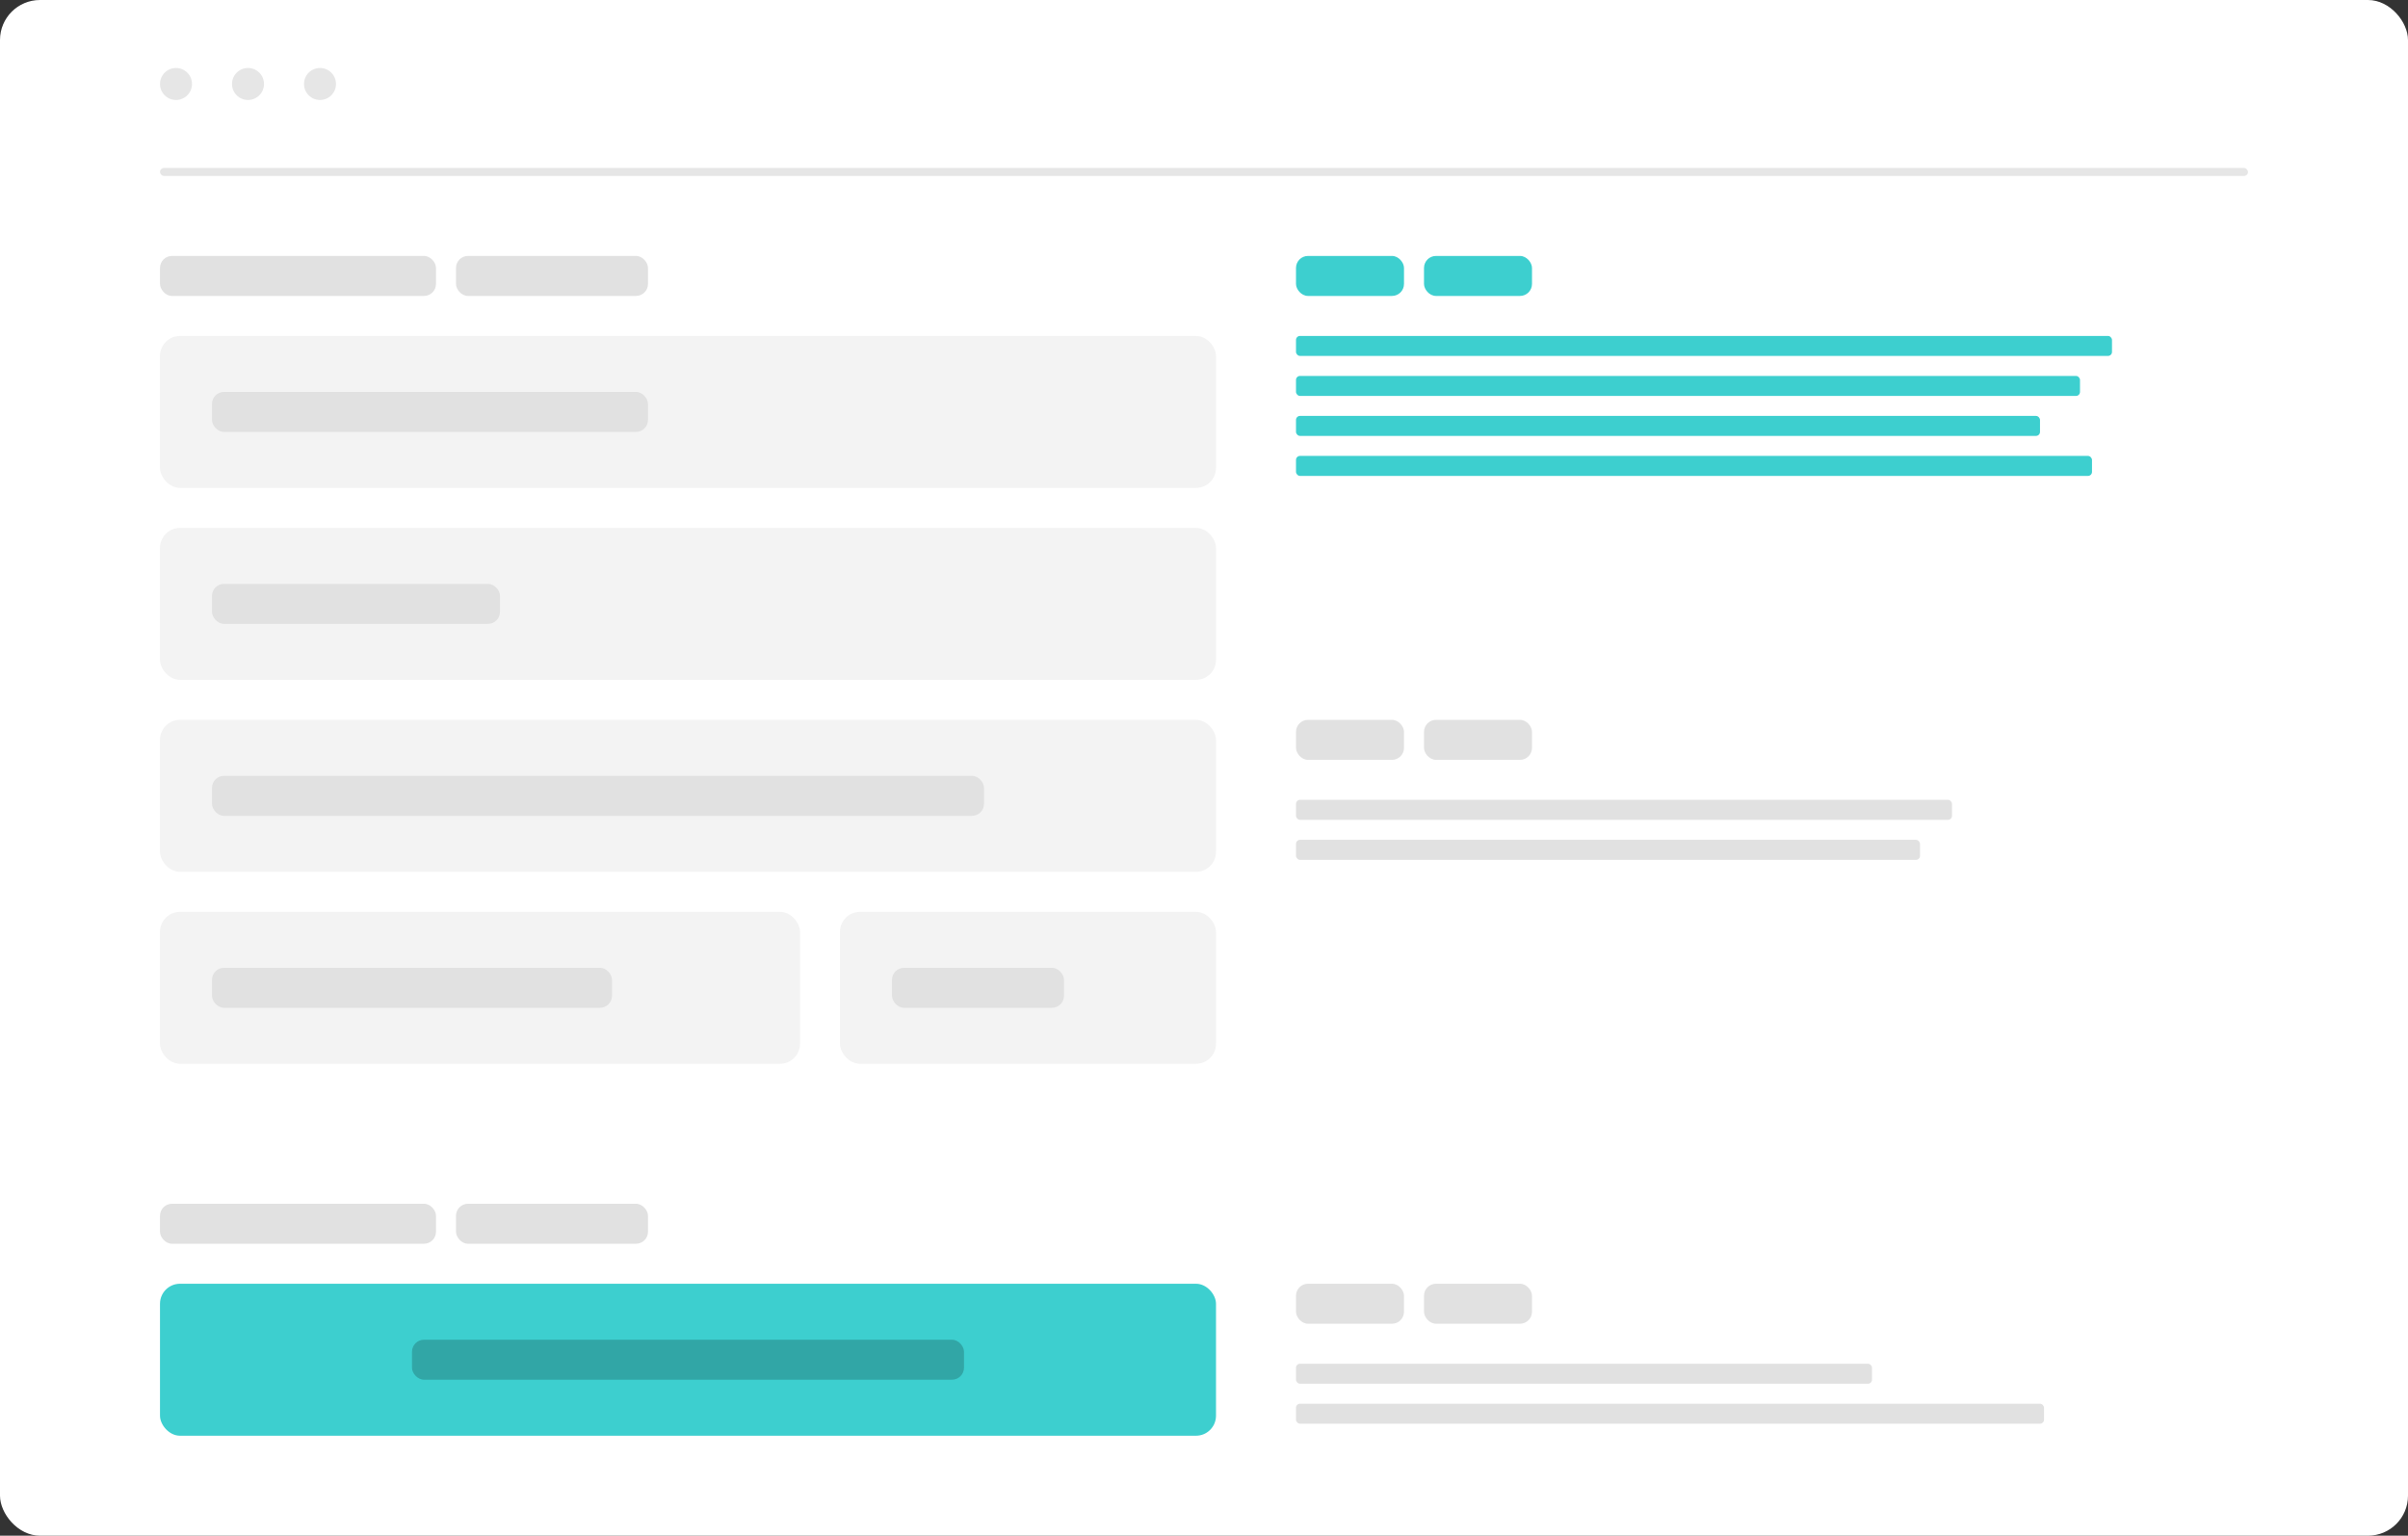 <svg xmlns="http://www.w3.org/2000/svg" width="602" height="384" viewBox="0 0 602 384">
  <rect x="0" y="0" width="602" height="384" fill="#333333" stroke="none"/>
  <g id="Group_200" data-name="Group 200" transform="translate(-210 -4964)">
    <rect id="Rectangle_169" data-name="Rectangle 169" width="602" height="384" rx="10" transform="translate(210 4964)" fill="#fff"/>
    <rect id="Rectangle_172" data-name="Rectangle 172" width="522" height="2" rx="1" transform="translate(250 5006)" opacity="0.1"/>
    <circle id="Ellipse_6" data-name="Ellipse 6" cx="4" cy="4" r="4" transform="translate(250 4981)" opacity="0.1"/>
    <circle id="Ellipse_7" data-name="Ellipse 7" cx="4" cy="4" r="4" transform="translate(268 4981)" opacity="0.1"/>
    <circle id="Ellipse_8" data-name="Ellipse 8" cx="4" cy="4" r="4" transform="translate(286 4981)" opacity="0.1"/>
    <rect id="Rectangle_173" data-name="Rectangle 173" width="264" height="38" rx="5" transform="translate(250 5096)" opacity="0.05"/>
    <rect id="Rectangle_266" data-name="Rectangle 266" width="264" height="38" rx="5" transform="translate(250 5144)" opacity="0.05"/>
    <rect id="Rectangle_269" data-name="Rectangle 269" width="264" height="38" rx="5" transform="translate(250 5285)" fill="#3dcfcf"/>
    <rect id="Rectangle_273" data-name="Rectangle 273" width="264" height="38" rx="5" transform="translate(250 5048)" opacity="0.05"/>
    <rect id="Rectangle_267" data-name="Rectangle 267" width="160" height="38" rx="5" transform="translate(250 5192)" opacity="0.05"/>
    <rect id="Rectangle_268" data-name="Rectangle 268" width="94" height="38" rx="5" transform="translate(420 5192)" opacity="0.05"/>
    <rect id="Rectangle_177" data-name="Rectangle 177" width="204" height="5" rx="1" transform="translate(534 5048)" fill="#3dcfcf"/>
    <rect id="Rectangle_277" data-name="Rectangle 277" width="164" height="5" rx="1" transform="translate(534 5164)" fill="#e1e1e1"/>
    <rect id="Rectangle_287" data-name="Rectangle 287" width="144" height="5" rx="1" transform="translate(534 5305)" fill="#e1e1e1"/>
    <rect id="Rectangle_178" data-name="Rectangle 178" width="196" height="5" rx="1" transform="translate(534 5058)" fill="#3dcfcf"/>
    <rect id="Rectangle_279" data-name="Rectangle 279" width="156" height="5" rx="1" transform="translate(534 5174)" fill="#e1e1e1"/>
    <rect id="Rectangle_289" data-name="Rectangle 289" width="187" height="5" rx="1" transform="translate(534 5315)" fill="#e1e1e1"/>
    <rect id="Rectangle_179" data-name="Rectangle 179" width="186" height="5" rx="1" transform="translate(534 5068)" fill="#3dcfcf"/>
    <rect id="Rectangle_275" data-name="Rectangle 275" width="199" height="5" rx="1" transform="translate(534 5078)" fill="#3dcfcf"/>
    <rect id="Rectangle_184" data-name="Rectangle 184" width="27" height="10" rx="3" transform="translate(534 5028)" fill="#3dcfcf"/>
    <rect id="Rectangle_276" data-name="Rectangle 276" width="27" height="10" rx="3" transform="translate(534 5144)" fill="#e1e1e1"/>
    <rect id="Rectangle_286" data-name="Rectangle 286" width="27" height="10" rx="3" transform="translate(534 5285)" fill="#e1e1e1"/>
    <rect id="Rectangle_280" data-name="Rectangle 280" width="109" height="10" rx="3" transform="translate(263 5062)" fill="#e1e1e1"/>
    <rect id="Rectangle_281" data-name="Rectangle 281" width="72" height="10" rx="3" transform="translate(263 5110)" fill="#e1e1e1"/>
    <rect id="Rectangle_283" data-name="Rectangle 283" width="100" height="10" rx="3" transform="translate(263 5206)" fill="#e1e1e1"/>
    <rect id="Rectangle_285" data-name="Rectangle 285" width="138" height="10" rx="3" transform="translate(313 5299)" fill="#31a6a6"/>
    <rect id="Rectangle_284" data-name="Rectangle 284" width="43" height="10" rx="3" transform="translate(433 5206)" fill="#e1e1e1"/>
    <rect id="Rectangle_282" data-name="Rectangle 282" width="193" height="10" rx="3" transform="translate(263 5158)" fill="#e1e1e1"/>
    <rect id="Rectangle_270" data-name="Rectangle 270" width="69" height="10" rx="3" transform="translate(250 5265)" fill="#e1e1e1"/>
    <rect id="Rectangle_272" data-name="Rectangle 272" width="69" height="10" rx="3" transform="translate(250 5028)" fill="#e1e1e1"/>
    <rect id="Rectangle_271" data-name="Rectangle 271" width="48" height="10" rx="3" transform="translate(324 5265)" fill="#e1e1e1"/>
    <rect id="Rectangle_274" data-name="Rectangle 274" width="48" height="10" rx="3" transform="translate(324 5028)" fill="#e1e1e1"/>
    <rect id="Rectangle_195" data-name="Rectangle 195" width="27" height="10" rx="3" transform="translate(566 5028)" fill="#3dcfcf"/>
    <rect id="Rectangle_278" data-name="Rectangle 278" width="27" height="10" rx="3" transform="translate(566 5144)" fill="#e1e1e1"/>
    <rect id="Rectangle_288" data-name="Rectangle 288" width="27" height="10" rx="3" transform="translate(566 5285)" fill="#e1e1e1"/>
  </g>
</svg>
